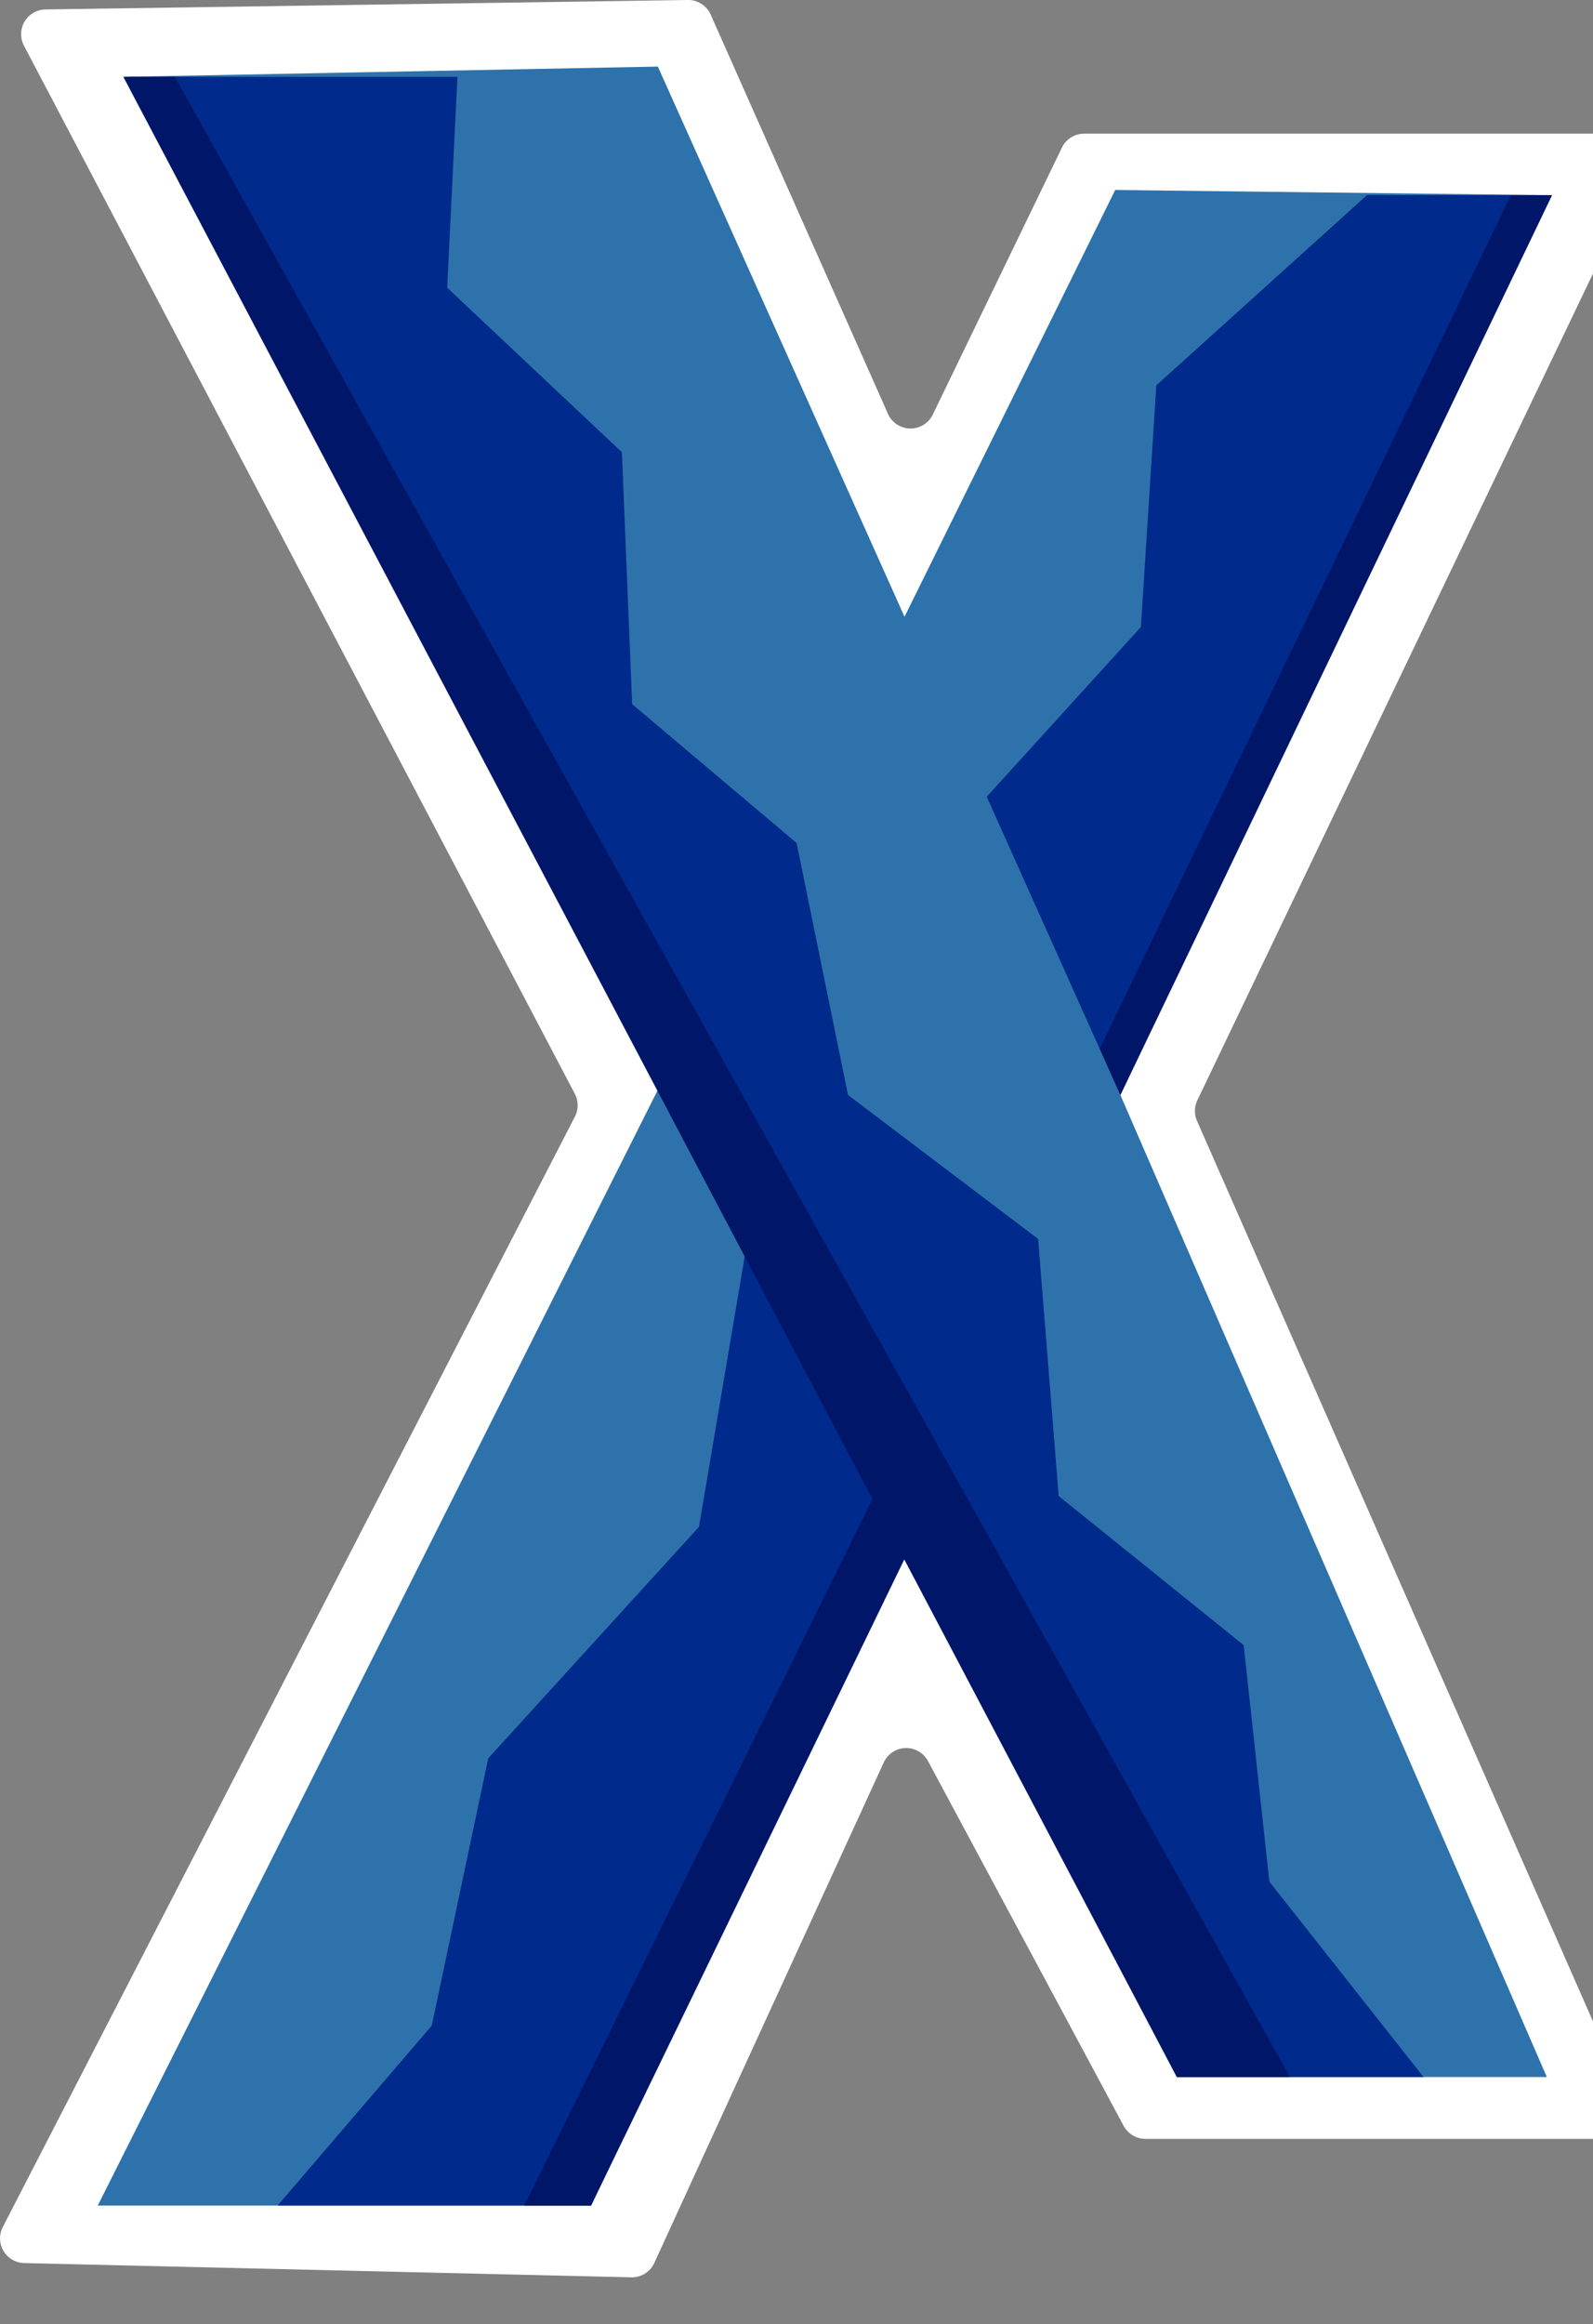 <svg xmlns="http://www.w3.org/2000/svg" xmlns:xlink="http://www.w3.org/1999/xlink" height="226"
    preserveAspectRatio="none" width="155" viewBox="0 0 155 226">
    <rect x="0" y="0" width="155" height="226" fill="#808080" stroke="none"/>
    <g xmlns="http://www.w3.org/2000/svg" transform="scale(0.5)">
        <path
            d="M8.85 1.84L133.84 0a4.81 4.81 0 014.46 2.85l34.5 77.64a4.81 4.81 0 008.72.14l25.17-52A4.81 4.81 0 01211 26h104.39a4.81 4.81 0 014.34 6.88L233 214a4.81 4.81 0 00-.06 4l84.14 191.23a4.81 4.81 0 01-4.4 6.74H222.9a4.81 4.81 0 01-4.24-2.53l-38.07-70.94a4.81 4.81 0 00-8.61.27l-44.65 97.33a4.81 4.81 0 01-4.48 2.8L4.7 440.13a4.81 4.81 0 01-4.16-7l111.33-215.95a4.81 4.81 0 000-4.44L4.66 8.88a4.81 4.81 0 014.19-7.04z"
            fill="#fff" />
        <path d="M24.02 14.95l104-2 48 107 41-83 84 1-83 175 83 191h-72l-53-109-61 134h-96l109-217-104-197z"
            fill="#2e72ac" />
        <path fill="#002a8b"
            d="M25.02 14.95h64l-2 41 34 32 2 49 32 27 10 49 37 28 4 50 36 29 5 46 30 38h-48l-204-389zm277 23l-84 175-26-58 30-33 3-47 41-37h36z" />
        <path fill="#002a8b" d="M115.02 428.95l63-132-31-65-11 65-41 45-11 52-30 35h61z" />
        <path fill="#001669" d="M24.02 14.95l205 389h22l-217-389h-10zm278 23l-84 175-4-9 80-166h8z" />
        <path fill="#001669" d="M115.02 428.95l65-134-7-10-71 144h13z" />
    </g>
</svg>